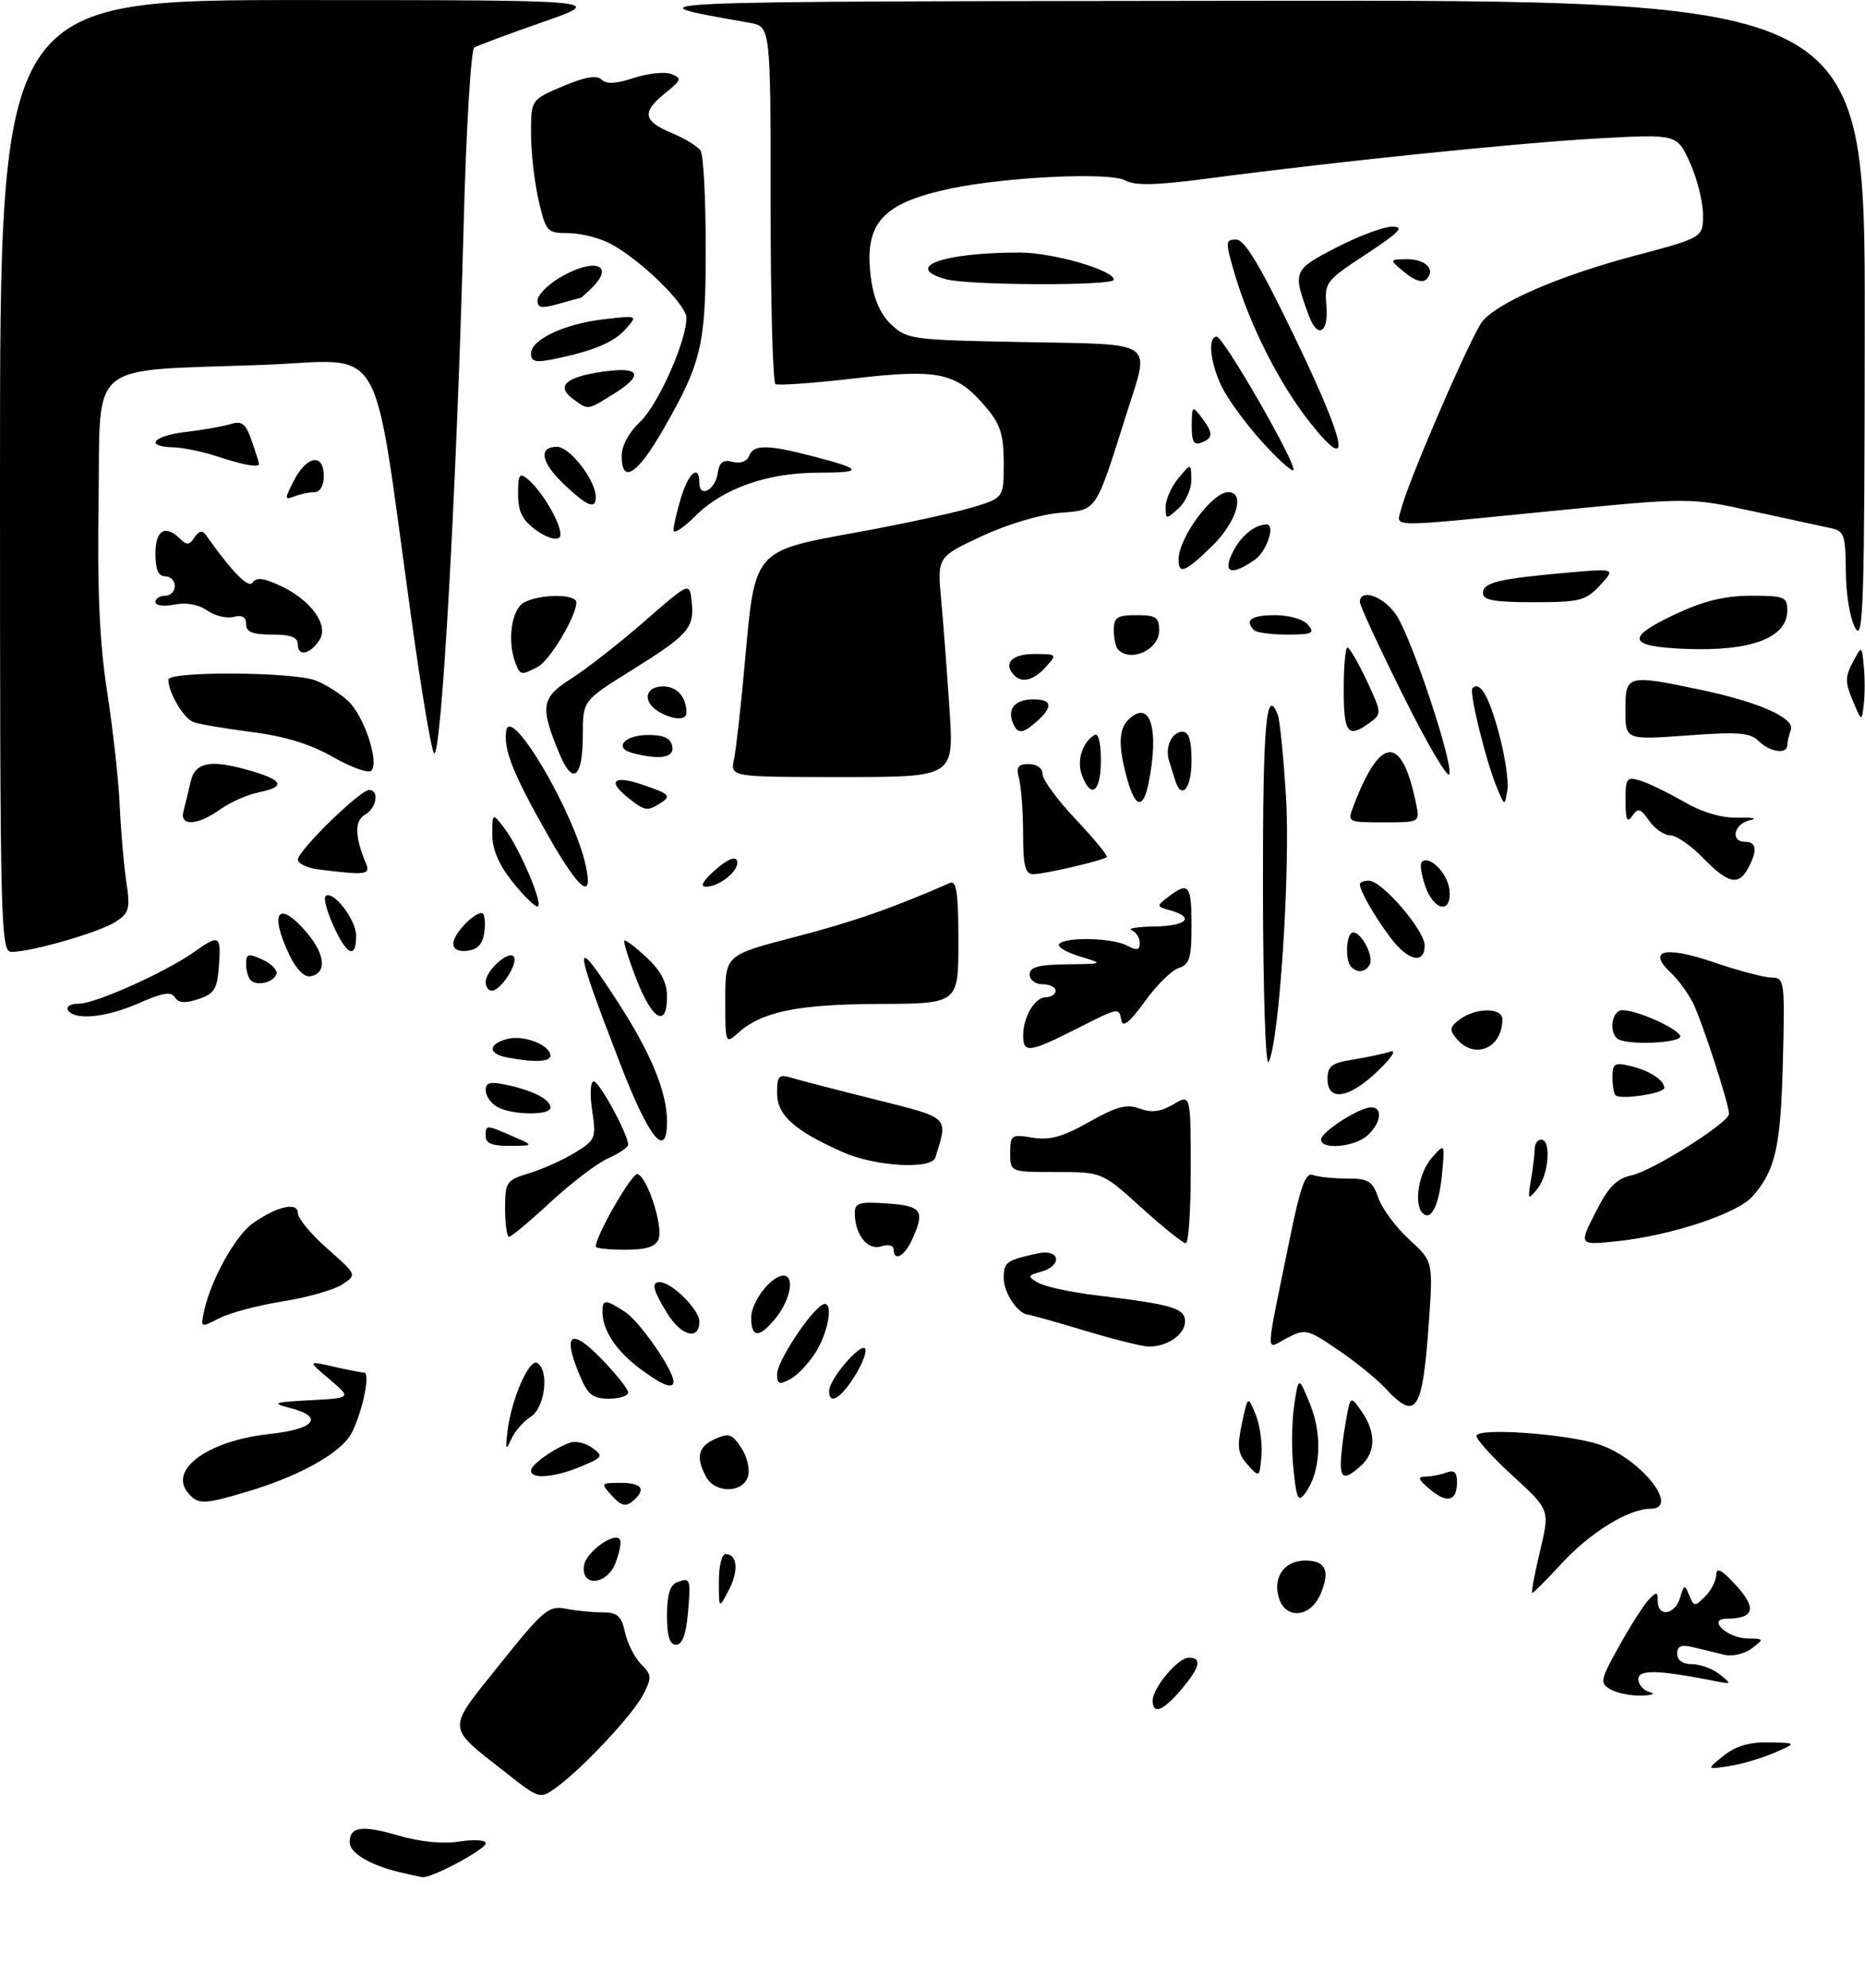<?xml version="1.0" encoding="UTF-8" standalone="no"?>
<!DOCTYPE svg PUBLIC "-//W3C//DTD SVG 1.1//EN" "http://www.w3.org/Graphics/SVG/1.1/DTD/svg11.dtd" >
<svg xmlns="http://www.w3.org/2000/svg" xmlns:xlink="http://www.w3.org/1999/xlink" version="1.1" viewBox="0 0 288 307">
 <g >
 <path fill="currentColor"
d=" M 61.50 289.07 C 57.11 288.01 54.00 286.13 54.00 284.52 C 54.00 282.09 55.86 281.82 61.48 283.45 C 64.92 284.45 68.41 284.80 70.96 284.39 C 73.24 284.03 75.00 284.15 75.00 284.67 C 75.00 285.60 66.59 290.09 65.22 289.90 C 64.83 289.84 63.15 289.47 61.50 289.07 Z  M 77.93 273.61 C 68.84 266.46 68.88 267.37 77.19 257.01 C 83.93 248.59 84.73 247.92 87.38 248.44 C 88.96 248.75 91.51 249.00 93.05 249.00 C 95.36 249.00 95.96 249.53 96.52 252.10 C 96.90 253.81 98.02 256.02 99.01 257.01 C 100.64 258.64 100.67 259.08 99.35 261.66 C 97.74 264.78 89.99 273.08 85.93 276.02 C 83.36 277.88 83.36 277.88 77.93 273.61 Z  M 266.16 271.14 C 268.01 269.65 270.13 269.02 273.16 269.08 C 277.50 269.16 277.50 269.16 274.01 270.68 C 272.08 271.52 268.93 272.45 267.01 272.74 C 263.50 273.28 263.50 273.28 266.16 271.14 Z  M 178.00 262.63 C 178.00 260.65 181.90 256.00 183.57 256.00 C 185.67 256.00 185.33 257.46 182.41 260.92 C 179.64 264.21 178.00 264.85 178.00 262.63 Z  M 248.70 260.89 C 247.01 259.91 247.10 259.48 250.05 254.17 C 251.79 251.05 253.84 247.84 254.60 247.04 C 255.83 245.75 256.00 245.79 256.00 247.29 C 256.00 249.79 258.65 249.38 259.44 246.75 C 260.07 244.67 260.17 244.64 260.86 246.37 C 261.57 248.13 261.71 248.14 263.31 246.55 C 264.24 245.62 265.01 244.10 265.03 243.18 C 265.05 241.96 265.91 242.43 268.13 244.88 C 271.34 248.41 270.88 249.95 266.63 249.98 C 263.55 250.01 266.73 252.99 269.87 253.03 C 272.43 253.06 272.45 253.10 270.50 254.58 C 269.38 255.42 267.51 255.85 266.25 255.54 C 265.01 255.25 262.88 254.73 261.50 254.39 C 259.62 253.93 259.00 254.18 259.00 255.39 C 259.00 256.41 259.85 257.00 261.31 257.00 C 262.58 257.00 264.49 257.71 265.56 258.57 C 267.43 260.08 267.41 260.12 265.00 259.64 C 256.08 257.87 253.00 257.79 253.00 259.31 C 253.00 260.16 253.79 261.06 254.75 261.31 C 255.71 261.56 255.15 261.81 253.50 261.85 C 251.85 261.90 249.69 261.47 248.70 260.89 Z  M 103.00 249.47 C 103.00 246.31 103.47 244.76 104.54 244.35 C 106.63 243.55 106.71 243.79 106.22 249.25 C 105.94 252.45 105.34 254.00 104.40 254.00 C 103.41 254.00 103.00 252.68 103.00 249.47 Z  M 197.41 246.49 C 196.63 243.39 198.44 241.00 201.56 241.00 C 204.70 241.00 205.43 242.54 203.97 246.06 C 202.37 249.93 198.34 250.19 197.41 246.49 Z  M 111.01 244.25 C 111.00 241.91 111.46 240.00 112.03 240.00 C 113.87 240.00 114.11 242.56 112.54 245.57 C 111.01 248.50 111.01 248.50 111.01 244.25 Z  M 237.81 239.58 C 239.34 233.17 239.34 233.17 233.67 227.98 C 230.55 225.13 228.00 222.33 228.00 221.75 C 228.00 220.43 242.03 221.42 247.00 223.09 C 253.39 225.25 259.55 233.00 254.87 233.00 C 251.51 233.00 245.58 236.65 241.18 241.42 C 238.86 243.94 236.80 246.00 236.62 246.00 C 236.43 246.00 236.96 243.11 237.81 239.58 Z  M 90.18 241.78 C 90.50 239.58 95.23 236.29 95.78 237.88 C 95.94 238.33 95.61 239.89 95.06 241.35 C 93.75 244.79 89.70 245.14 90.18 241.78 Z  M 94.50 231.00 C 92.73 229.04 92.76 229.00 95.85 229.00 C 99.20 229.00 99.86 230.04 97.65 231.87 C 96.62 232.73 95.88 232.52 94.50 231.00 Z  M 29.01 230.51 C 26.02 226.90 32.22 222.46 41.66 221.45 C 48.68 220.69 50.14 218.80 44.75 217.42 C 41.87 216.68 42.23 216.54 47.90 216.24 C 54.30 215.90 54.30 215.90 50.90 213.02 C 47.50 210.14 47.50 210.14 51.50 211.05 C 53.70 211.55 55.83 211.96 56.23 211.98 C 57.22 212.01 56.02 217.89 54.33 221.24 C 52.80 224.30 46.34 227.94 38.07 230.39 C 31.39 232.37 30.56 232.38 29.01 230.51 Z  M 199.74 226.90 C 199.43 223.93 199.48 219.47 199.85 217.00 C 200.54 212.50 200.54 212.50 202.33 216.92 C 204.24 221.64 203.93 227.34 201.58 230.56 C 200.48 232.06 200.23 231.58 199.74 226.90 Z  M 220.85 230.03 C 218.97 228.46 218.83 228.06 220.17 228.03 C 221.09 228.01 222.55 227.73 223.42 227.39 C 224.54 226.96 225.00 227.38 225.00 228.83 C 225.00 231.83 223.53 232.25 220.85 230.03 Z  M 109.04 228.07 C 107.41 225.04 107.80 223.41 110.42 222.22 C 112.53 221.26 113.06 221.44 114.48 223.60 C 115.40 225.01 115.84 226.94 115.49 228.05 C 114.67 230.62 110.41 230.63 109.04 228.07 Z  M 82.00 227.12 C 82.00 226.19 85.40 223.75 88.04 222.79 C 88.89 222.48 90.43 222.84 91.46 223.59 C 93.21 224.88 93.10 225.06 89.70 226.48 C 85.66 228.17 82.00 228.47 82.00 227.12 Z  M 192.67 226.20 C 191.14 224.50 191.00 223.48 191.78 219.84 C 192.70 215.50 192.70 215.50 193.90 218.44 C 194.56 220.06 194.96 222.93 194.80 224.81 C 194.50 228.21 194.48 228.22 192.67 226.20 Z  M 207.06 225.75 C 207.09 224.51 207.43 221.70 207.83 219.50 C 208.53 215.50 208.53 215.50 210.27 217.97 C 212.50 221.17 212.47 224.27 210.17 226.35 C 207.71 228.57 206.99 228.43 207.06 225.75 Z  M 78.38 220.94 C 78.98 216.02 81.75 209.72 82.98 210.49 C 84.86 211.65 84.15 217.43 81.95 218.80 C 80.83 219.50 79.47 221.07 78.93 222.29 C 78.11 224.13 78.02 223.91 78.38 220.94 Z  M 213.92 214.38 C 212.59 212.94 209.29 210.27 206.59 208.44 C 201.88 205.24 201.57 205.17 198.75 206.63 C 195.35 208.39 195.31 210.26 199.09 191.70 C 200.80 183.26 201.60 181.02 202.72 181.45 C 203.52 181.75 205.88 182.00 207.98 182.00 C 211.33 182.00 211.93 182.37 212.85 185.00 C 213.43 186.66 215.57 189.54 217.60 191.40 C 221.31 194.80 221.31 194.80 220.64 204.36 C 219.67 218.07 218.69 219.53 213.92 214.38 Z  M 89.48 212.30 C 86.83 205.95 88.12 204.97 92.82 209.79 C 95.12 212.15 97.00 214.52 97.00 215.04 C 97.00 215.57 95.66 216.00 94.01 216.00 C 91.51 216.00 90.77 215.40 89.48 212.30 Z  M 128.04 214.75 C 128.09 212.97 132.78 207.45 133.57 208.24 C 133.93 208.60 133.24 210.49 132.03 212.45 C 129.83 216.01 127.97 217.08 128.04 214.75 Z  M 98.97 211.47 C 95.27 208.75 93.09 205.54 93.04 202.75 C 92.99 200.59 93.42 200.57 96.58 202.64 C 98.80 204.10 104.00 211.59 104.00 213.34 C 104.00 214.59 102.38 213.99 98.97 211.47 Z  M 120.00 212.19 C 120.00 210.31 124.89 202.80 126.93 201.54 C 128.73 200.43 128.13 205.27 126.05 208.69 C 124.98 210.44 123.18 212.37 122.05 212.97 C 120.32 213.90 120.00 213.78 120.00 212.19 Z  M 167.50 205.49 C 163.10 204.16 159.19 203.06 158.82 203.04 C 157.22 202.95 155.00 199.67 155.00 197.40 C 155.00 194.90 155.36 194.64 160.25 193.56 C 163.69 192.81 164.15 195.44 160.75 196.40 C 158.65 196.99 158.62 197.10 160.32 198.10 C 161.32 198.69 165.37 199.56 169.32 200.04 C 181.10 201.46 183.00 202.02 183.00 204.08 C 183.00 206.11 180.17 208.03 177.32 207.95 C 176.32 207.92 171.90 206.81 167.50 205.49 Z  M 102.99 202.75 C 100.82 199.20 100.54 198.00 101.87 198.00 C 103.71 198.00 108.00 202.24 108.00 204.07 C 108.00 207.08 105.18 206.34 102.99 202.75 Z  M 116.00 203.50 C 116.00 201.02 119.09 197.00 121.00 197.00 C 122.71 197.00 122.10 200.60 119.93 203.37 C 117.33 206.67 116.00 206.72 116.00 203.50 Z  M 31.56 202.29 C 32.61 197.57 36.38 190.80 39.01 188.94 C 42.73 186.29 46.00 185.55 46.00 187.35 C 46.00 188.16 48.05 190.64 50.57 192.85 C 55.13 196.87 55.13 196.87 52.82 198.38 C 51.54 199.21 47.41 200.38 43.62 200.98 C 39.84 201.59 35.44 202.75 33.85 203.58 C 30.94 205.08 30.94 205.08 31.56 202.29 Z  M 138.00 192.93 C 138.00 192.33 137.15 192.13 136.06 192.48 C 133.97 193.14 132.00 190.64 132.00 187.32 C 132.00 185.76 132.71 185.55 137.00 185.85 C 142.37 186.22 142.88 186.97 140.84 191.45 C 139.67 194.03 138.00 194.90 138.00 192.93 Z  M 92.00 192.52 C 92.00 190.80 97.63 181.04 98.46 181.31 C 99.98 181.80 102.44 189.42 101.70 191.35 C 101.24 192.55 99.82 193.00 96.53 193.00 C 94.04 193.00 92.00 192.78 92.00 192.52 Z  M 176.26 186.50 C 170.19 181.00 170.19 181.00 163.09 181.00 C 156.00 181.00 156.00 181.00 156.00 178.06 C 156.00 175.27 156.17 175.15 159.45 175.69 C 162.12 176.12 164.11 175.57 168.20 173.26 C 172.46 170.86 173.99 170.45 176.00 171.20 C 177.83 171.88 179.22 171.70 181.19 170.55 C 183.87 168.96 183.87 168.96 183.88 180.48 C 183.89 186.82 183.55 192.00 183.12 192.00 C 182.69 192.00 179.61 189.53 176.26 186.50 Z  M 246.38 187.24 C 248.38 183.28 249.61 182.02 251.98 181.50 C 255.24 180.79 267.00 173.37 267.00 172.02 C 267.00 170.46 262.77 157.48 261.38 154.78 C 260.61 153.28 259.11 151.25 258.04 150.25 C 254.29 146.75 257.06 146.03 264.50 148.56 C 268.35 149.88 272.43 150.96 273.57 150.97 C 275.58 151.00 275.63 151.42 275.32 163.97 C 274.98 177.17 274.18 180.73 270.62 184.77 C 268.27 187.43 258.01 190.82 249.67 191.69 C 243.81 192.30 243.81 192.30 246.38 187.24 Z  M 78.00 186.66 C 78.00 182.51 78.17 182.27 81.75 181.17 C 83.81 180.55 86.99 179.11 88.81 177.99 C 91.97 176.05 92.09 175.76 91.44 171.48 C 91.07 168.95 91.17 167.00 91.69 167.00 C 92.55 167.00 97.00 175.20 97.00 176.78 C 97.00 177.18 95.62 178.12 93.94 178.87 C 92.25 179.61 88.25 182.65 85.05 185.61 C 81.85 188.58 78.96 191.00 78.62 191.00 C 78.28 191.00 78.00 189.05 78.00 186.66 Z  M 219.68 187.35 C 218.29 185.95 219.07 181.14 221.06 178.86 C 223.13 176.50 223.13 176.50 222.68 181.34 C 222.23 186.15 220.98 188.65 219.68 187.35 Z  M 236.43 182.12 C 236.74 180.27 237.00 178.13 237.00 177.38 C 237.00 176.62 237.45 176.00 238.00 176.00 C 239.58 176.00 239.17 181.41 237.43 183.56 C 235.94 185.40 235.89 185.32 236.43 182.12 Z  M 130.16 177.93 C 122.67 174.61 120.00 172.21 120.00 168.82 C 120.00 166.12 120.26 165.85 122.25 166.45 C 123.49 166.82 129.32 168.34 135.21 169.81 C 146.77 172.71 146.42 172.36 144.45 178.75 C 143.86 180.65 135.17 180.16 130.16 177.93 Z  M 75.00 175.50 C 75.00 173.66 74.99 173.66 79.14 175.46 C 82.50 176.92 82.50 176.92 78.75 176.96 C 76.07 176.99 75.00 176.57 75.00 175.50 Z  M 204.00 175.99 C 204.00 174.81 209.91 171.01 211.75 171.00 C 213.59 171.00 213.27 173.45 211.17 175.35 C 209.17 177.15 204.00 177.61 204.00 175.99 Z  M 95.76 164.25 C 88.39 145.15 88.36 143.86 95.56 154.99 C 100.52 162.65 103.00 168.70 103.00 173.13 C 103.00 179.24 100.23 175.85 95.76 164.25 Z  M 76.75 170.92 C 75.79 170.36 75.00 169.21 75.00 168.37 C 75.00 167.17 75.70 166.99 78.25 167.54 C 82.35 168.42 85.00 169.79 85.00 171.04 C 85.00 172.31 78.98 172.22 76.75 170.92 Z  M 249.47 169.14 C 249.21 168.88 249.00 167.61 249.00 166.31 C 249.00 164.26 249.34 164.04 251.75 164.62 C 254.74 165.33 257.00 166.80 257.00 168.01 C 257.00 168.87 250.21 169.88 249.47 169.14 Z  M 205.00 166.63 C 205.00 164.64 205.64 164.15 208.91 163.63 C 211.06 163.29 213.65 162.74 214.66 162.41 C 215.74 162.06 214.96 163.29 212.76 165.40 C 208.35 169.65 205.00 170.18 205.00 166.63 Z  M 195.03 137.25 C 195.00 111.87 195.53 105.73 197.33 110.43 C 197.64 111.22 198.20 116.84 198.58 122.92 C 199.30 134.16 197.54 161.07 195.90 164.00 C 195.43 164.84 195.05 152.99 195.03 137.25 Z  M 78.25 163.29 C 75.29 162.72 75.38 161.19 78.41 160.43 C 80.94 159.80 85.00 161.40 85.00 163.04 C 85.00 164.00 82.44 164.10 78.25 163.29 Z  M 158.00 159.93 C 158.00 157.03 159.80 154.00 161.54 154.00 C 162.34 154.00 163.00 153.55 163.00 153.00 C 163.00 152.45 162.10 152.00 161.00 152.00 C 159.89 152.00 159.00 151.33 159.00 150.50 C 159.00 149.35 160.34 148.98 164.75 148.92 C 170.50 148.85 170.50 148.85 166.66 147.67 C 164.55 147.03 163.16 146.16 163.58 145.75 C 164.69 144.64 171.83 144.84 174.07 146.04 C 175.57 146.84 176.00 146.74 176.00 145.62 C 176.00 144.82 175.44 143.94 174.75 143.66 C 174.06 143.38 175.64 143.12 178.25 143.08 C 183.24 143.00 184.57 141.68 180.75 140.60 C 178.55 139.98 178.54 139.94 180.44 138.48 C 183.56 136.10 184.00 136.66 184.00 142.93 C 184.00 147.97 183.70 148.96 182.02 149.49 C 180.93 149.84 178.57 152.17 176.77 154.68 C 174.51 157.82 173.40 158.73 173.18 157.62 C 172.76 155.53 172.94 155.49 166.00 159.00 C 158.96 162.55 158.00 162.67 158.00 159.93 Z  M 224.91 160.39 C 223.78 159.03 223.86 158.57 225.48 157.39 C 227.97 155.57 232.00 155.59 232.00 157.42 C 232.00 161.90 227.67 163.72 224.91 160.39 Z  M 112.00 154.40 C 112.00 147.49 112.00 147.49 122.75 144.70 C 131.75 142.36 137.87 140.23 146.75 136.33 C 147.70 135.92 148.00 138.08 148.00 145.39 C 148.00 155.00 148.00 155.00 135.75 155.04 C 123.12 155.09 117.61 156.23 113.93 159.56 C 112.04 161.27 112.00 161.17 112.00 154.40 Z  M 249.67 160.33 C 248.40 159.06 249.01 156.00 250.53 156.00 C 252.71 156.00 258.63 158.59 259.44 159.90 C 260.19 161.11 250.86 161.52 249.67 160.33 Z  M 10.50 156.00 C 10.16 155.44 10.91 155.00 12.19 155.00 C 14.75 155.00 25.64 150.10 30.01 146.99 C 33.87 144.25 34.16 144.41 33.81 149.17 C 33.54 152.76 33.10 153.48 30.63 154.29 C 28.57 154.98 27.56 154.90 27.01 154.02 C 26.44 153.09 25.11 153.30 21.50 154.90 C 16.42 157.14 11.51 157.64 10.50 156.00 Z  M 98.30 151.27 C 97.08 148.14 96.23 145.43 96.41 145.26 C 96.58 145.08 98.14 146.26 99.86 147.87 C 102.07 149.94 103.00 151.72 103.00 153.90 C 103.00 158.81 100.72 157.54 98.30 151.27 Z  M 75.00 151.65 C 75.00 149.87 78.65 146.62 79.36 147.77 C 80.02 148.84 77.30 153.00 75.94 153.00 C 75.42 153.00 75.00 152.39 75.00 151.65 Z  M 38.70 151.37 C 38.32 150.98 38.00 149.85 38.00 148.85 C 38.00 147.28 38.33 147.19 40.53 148.19 C 41.92 148.83 42.89 149.83 42.69 150.42 C 42.26 151.73 39.67 152.34 38.70 151.37 Z  M 44.70 147.50 C 41.48 140.75 43.02 138.86 47.46 144.13 C 50.26 147.47 50.47 150.29 47.94 150.77 C 47.01 150.95 45.74 149.67 44.70 147.50 Z  M 208.67 149.33 C 207.64 148.30 207.88 144.00 208.96 144.00 C 210.30 144.00 212.23 147.83 211.49 149.02 C 210.79 150.16 209.62 150.29 208.67 149.33 Z  M 214.68 144.75 C 212.20 141.43 210.00 137.58 210.00 136.57 C 210.00 136.25 210.62 136.00 211.38 136.00 C 213.40 136.00 220.00 143.66 220.00 146.00 C 220.00 149.01 217.40 148.40 214.68 144.75 Z  M 0.00 73.50 C 0.00 0.00 0.00 0.00 46.75 0.01 C 93.50 0.02 93.50 0.02 83.84 3.40 C 78.53 5.25 73.76 7.03 73.24 7.35 C 72.72 7.67 71.99 19.91 71.60 34.72 C 70.55 74.88 68.15 117.61 67.02 116.32 C 66.62 115.87 65.08 106.72 63.59 96.00 C 57.34 51.16 59.93 55.64 40.59 56.35 C 13.04 57.37 15.55 55.28 15.22 77.52 C 15.01 91.31 15.38 99.35 16.56 106.94 C 17.45 112.68 18.32 120.55 18.49 124.44 C 18.66 128.32 19.12 133.60 19.50 136.16 C 20.13 140.35 19.96 140.98 17.85 142.36 C 15.40 143.96 4.89 147.00 1.79 147.00 C 0.09 147.00 0.00 143.46 0.00 73.50 Z  M 51.50 142.99 C 50.50 140.78 49.94 138.72 50.26 138.41 C 51.35 137.32 55.00 142.01 55.00 144.50 C 55.00 148.17 53.55 147.55 51.50 142.99 Z  M 70.00 145.72 C 70.00 144.28 73.06 141.00 74.40 141.00 C 74.80 141.00 74.99 142.24 74.82 143.75 C 74.59 145.72 73.86 146.59 72.25 146.82 C 70.83 147.02 70.00 146.62 70.00 145.72 Z  M 79.08 136.11 C 77.00 133.48 76.01 131.12 76.02 128.86 C 76.04 125.50 76.04 125.50 77.88 127.89 C 80.27 131.00 84.07 140.00 83.00 140.00 C 82.54 140.00 80.78 138.25 79.08 136.11 Z  M 220.09 136.84 C 219.49 135.10 219.24 133.43 219.54 133.12 C 220.68 131.99 223.51 134.79 223.82 137.35 C 224.27 141.17 221.47 140.78 220.09 136.84 Z  M 84.76 129.25 C 79.26 119.59 77.74 115.83 78.17 112.88 C 78.78 108.63 88.70 125.47 90.47 133.75 C 91.63 139.20 89.45 137.48 84.76 129.25 Z  M 110.46 134.34 C 112.34 132.68 113.56 132.17 113.81 132.93 C 114.28 134.34 111.16 136.94 109.00 136.94 C 108.04 136.94 108.57 136.00 110.46 134.34 Z  M 263.00 132.50 C 261.13 130.57 258.85 129.00 257.93 129.00 C 257.00 129.00 255.53 127.99 254.67 126.75 C 253.32 124.83 252.94 124.72 252.06 126.00 C 251.27 127.15 251.03 126.61 251.02 123.68 C 251.00 120.19 251.19 119.92 253.25 120.54 C 254.49 120.91 257.52 122.37 260.00 123.80 C 262.95 125.49 265.88 126.35 268.50 126.28 C 270.70 126.22 271.49 126.39 270.25 126.66 C 267.76 127.19 267.13 130.00 269.50 130.00 C 271.26 130.00 271.41 131.36 269.96 134.07 C 268.48 136.84 266.85 136.47 263.00 132.50 Z  M 49.25 134.28 C 47.46 134.05 46.00 133.37 46.00 132.75 C 46.00 131.38 55.60 122.00 57.00 122.00 C 58.62 122.00 58.15 124.82 56.36 125.82 C 54.74 126.73 54.78 129.20 56.48 133.25 C 57.26 135.10 56.63 135.19 49.25 134.28 Z  M 157.99 128.75 C 157.98 125.31 157.70 121.49 157.37 120.25 C 156.88 118.44 157.18 118.00 158.88 118.00 C 160.13 118.00 161.00 118.64 161.00 119.56 C 161.00 120.42 163.32 123.57 166.16 126.57 C 168.99 129.57 171.13 132.18 170.91 132.36 C 170.25 132.91 161.26 135.00 159.56 135.00 C 158.32 135.00 158.00 133.74 157.99 128.75 Z  M 28.34 125.25 C 28.60 124.29 29.09 122.26 29.43 120.75 C 30.13 117.61 32.60 117.20 39.13 119.16 C 43.80 120.56 44.04 121.54 39.92 122.37 C 38.22 122.71 35.56 123.89 34.01 124.99 C 30.46 127.52 27.69 127.65 28.34 125.25 Z  M 209.00 124.49 C 213.19 113.47 216.52 113.39 218.70 124.25 C 219.25 126.99 219.23 127.00 213.65 127.00 C 208.09 127.00 208.06 126.98 209.00 124.49 Z  M 96.86 123.09 C 93.78 120.59 94.80 119.70 99.09 121.14 C 103.46 122.62 103.75 122.91 101.97 124.04 C 99.93 125.33 99.54 125.26 96.86 123.09 Z  M 174.05 120.25 C 172.69 115.33 172.73 112.67 174.20 111.20 C 177.57 107.83 179.07 112.41 177.38 120.88 C 176.54 125.05 175.32 124.82 174.05 120.25 Z  M 231.21 121.77 C 229.50 117.70 226.82 106.85 227.38 106.29 C 228.55 105.12 229.89 107.41 231.48 113.29 C 232.42 116.77 233.00 120.71 232.77 122.05 C 232.36 124.50 232.36 124.50 231.21 121.77 Z  M 167.09 119.75 C 166.24 117.50 167.11 114.67 169.01 113.50 C 169.61 113.12 170.00 114.67 170.00 117.44 C 170.00 122.29 168.49 123.48 167.09 119.75 Z  M 181.47 120.50 C 181.21 119.67 180.79 118.33 180.53 117.50 C 179.87 115.38 180.96 113.00 182.61 113.00 C 183.59 113.00 184.00 114.32 184.00 117.50 C 184.00 121.81 182.45 123.64 181.47 120.50 Z  M 216.75 107.55 C 213.04 100.09 210.00 93.54 210.00 92.99 C 210.00 90.68 213.97 92.23 215.79 95.25 C 218.28 99.38 224.26 117.46 223.83 119.54 C 223.65 120.40 220.46 115.01 216.75 107.55 Z  M 51.41 116.90 C 47.93 114.91 43.98 113.69 38.88 113.05 C 34.79 112.53 30.72 111.83 29.85 111.50 C 28.34 110.92 26.00 106.95 26.00 104.95 C 26.00 103.64 45.18 103.74 48.68 105.07 C 50.23 105.65 52.52 107.09 53.76 108.25 C 56.24 110.58 58.63 117.80 57.32 119.03 C 56.87 119.45 54.21 118.50 51.41 116.90 Z  M 86.44 116.52 C 83.34 109.08 83.54 107.77 88.23 104.79 C 90.58 103.30 95.65 99.33 99.50 95.97 C 106.50 89.85 106.50 89.85 106.82 92.99 C 107.23 97.01 106.30 98.05 97.37 103.61 C 90.00 108.21 90.00 108.21 90.00 113.54 C 90.00 120.09 88.47 121.37 86.44 116.52 Z  M 113.35 117.25 C 113.67 115.74 114.44 108.88 115.05 102.00 C 116.57 84.92 116.41 85.10 132.11 82.25 C 138.92 81.01 146.86 79.31 149.75 78.47 C 155.00 76.94 155.00 76.94 155.00 71.55 C 155.00 67.14 154.50 65.56 152.30 62.94 C 147.74 57.52 145.02 56.92 131.92 58.44 C 125.64 59.17 120.16 59.56 119.75 59.32 C 119.34 59.08 119.00 46.55 119.00 31.49 C 119.00 4.09 119.00 4.09 115.75 3.52 C 96.74 0.15 94.84 0.24 193.25 0.12 C 288.00 0.00 288.00 0.00 287.96 49.75 C 287.93 93.39 287.75 99.19 286.50 97.00 C 285.70 95.59 285.06 91.77 285.04 88.27 C 285.00 82.63 284.79 81.99 282.75 81.57 C 281.51 81.31 276.09 80.13 270.71 78.96 C 260.92 76.82 260.92 76.82 239.71 78.91 C 213.48 81.50 215.65 81.53 216.41 78.51 C 217.49 74.19 227.29 51.59 228.93 49.61 C 231.39 46.65 240.93 42.54 252.45 39.49 C 263.00 36.69 263.00 36.69 262.98 33.10 C 262.97 31.12 262.06 27.52 260.96 25.10 C 258.96 20.70 258.96 20.70 246.73 21.38 C 234.38 22.07 206.61 24.92 186.66 27.55 C 178.51 28.62 175.30 28.70 173.72 27.85 C 171.31 26.56 155.32 27.32 146.79 29.12 C 136.09 31.39 133.34 34.53 134.52 43.13 C 134.95 46.24 135.99 48.59 137.66 50.15 C 140.06 52.41 140.87 52.51 158.08 52.83 C 178.70 53.21 177.58 52.46 174.09 63.50 C 169.08 79.35 169.51 78.71 163.64 79.20 C 160.61 79.45 155.48 80.99 151.55 82.83 C 144.73 86.02 144.73 86.02 145.35 92.76 C 145.69 96.47 146.27 104.11 146.64 109.75 C 147.30 120.00 147.30 120.00 130.03 120.00 C 112.77 120.00 112.77 120.00 113.35 117.25 Z  M 97.69 116.30 C 94.70 115.52 96.42 113.50 100.07 113.50 C 102.52 113.50 103.57 113.99 103.81 115.25 C 104.15 117.02 101.95 117.40 97.69 116.30 Z  M 271.58 114.44 C 270.28 113.14 268.44 112.99 260.51 113.58 C 251.00 114.27 251.00 114.27 251.00 109.64 C 251.00 104.21 251.24 104.14 262.50 106.50 C 271.64 108.41 277.25 110.91 276.54 112.75 C 276.24 113.53 276.00 114.58 276.00 115.08 C 276.00 116.54 273.29 116.15 271.58 114.44 Z  M 156.38 111.55 C 155.55 109.40 156.80 108.00 159.56 108.00 C 162.47 108.00 162.67 109.09 160.17 111.35 C 157.92 113.38 157.10 113.42 156.38 111.55 Z  M 207.50 106.50 C 207.50 102.93 207.76 100.00 208.08 100.00 C 208.40 100.00 209.73 102.30 211.05 105.10 C 213.39 110.09 213.40 110.24 211.53 111.60 C 208.14 114.08 207.50 113.27 207.50 106.50 Z  M 101.75 109.92 C 99.17 108.42 99.57 106.00 102.39 106.00 C 104.56 106.00 106.00 107.63 106.00 110.08 C 106.00 111.28 103.95 111.20 101.75 109.92 Z  M 286.11 108.20 C 284.92 105.38 284.92 104.52 286.11 102.27 C 287.50 99.65 287.50 99.65 287.81 102.84 C 287.99 104.60 287.99 107.27 287.81 108.77 C 287.50 111.50 287.50 111.50 286.11 108.20 Z  M 156.67 104.33 C 154.85 102.52 156.21 101.00 159.65 101.00 C 163.25 101.00 163.28 101.03 161.50 103.00 C 159.66 105.04 157.86 105.53 156.67 104.33 Z  M 79.61 102.42 C 78.29 98.98 78.98 94.08 80.93 93.04 C 83.44 91.69 89.00 91.70 89.00 93.04 C 89.00 95.16 84.93 101.97 83.06 102.97 C 80.54 104.32 80.32 104.29 79.61 102.42 Z  M 46.00 99.58 C 46.00 98.40 44.98 98.00 42.00 98.00 C 38.98 98.00 38.00 97.60 38.00 96.38 C 38.00 95.28 37.39 94.93 36.06 95.27 C 35.00 95.55 33.17 95.10 31.99 94.28 C 30.65 93.34 28.75 93.00 26.92 93.37 C 25.29 93.69 24.00 93.52 24.00 92.97 C 24.00 92.44 24.68 92.00 25.50 92.00 C 26.32 92.00 27.00 91.33 27.00 90.50 C 27.00 89.67 26.32 89.00 25.50 89.00 C 24.45 89.00 24.00 87.94 24.00 85.50 C 24.00 81.84 25.54 80.94 27.84 83.24 C 28.83 84.23 29.28 84.18 30.04 82.99 C 30.68 82.00 31.25 81.86 31.75 82.56 C 35.88 88.40 38.41 90.96 39.03 89.95 C 39.56 89.10 40.75 89.26 43.45 90.54 C 48.05 92.72 50.78 96.54 49.36 98.79 C 47.96 101.02 46.00 101.48 46.00 99.58 Z  M 172.67 100.33 C 172.30 99.97 172.00 98.62 172.00 97.33 C 172.00 95.33 172.50 95.00 175.50 95.00 C 178.52 95.00 179.00 95.32 179.00 97.39 C 179.00 100.32 174.66 102.33 172.67 100.33 Z  M 260.25 100.21 C 251.25 99.84 250.92 98.48 258.93 94.75 C 263.16 92.78 266.44 92.00 270.42 92.00 C 275.55 92.00 276.00 92.18 276.00 94.26 C 276.00 98.51 270.42 100.62 260.25 100.21 Z  M 193.67 97.33 C 192.13 95.80 193.23 95.00 196.88 95.00 C 199.10 95.00 201.29 95.64 202.00 96.50 C 203.07 97.80 202.64 98.00 198.79 98.00 C 196.34 98.00 194.03 97.70 193.67 97.33 Z  M 229.00 91.58 C 229.00 89.96 231.40 89.38 242.00 88.44 C 249.50 87.78 249.50 87.78 247.08 90.39 C 244.86 92.77 243.98 93.00 236.83 93.00 C 230.73 93.00 229.00 92.69 229.00 91.58 Z  M 182.00 86.43 C 182.00 83.05 187.18 76.00 189.67 76.00 C 192.34 76.00 190.96 80.63 187.21 84.30 C 183.04 88.36 182.00 88.79 182.00 86.43 Z  M 190.44 85.12 C 191.69 82.70 193.81 81.00 195.58 81.00 C 197.00 81.00 195.62 85.15 193.78 86.44 C 190.08 89.03 188.70 88.49 190.44 85.12 Z  M 82.75 81.85 C 80.65 80.31 80.00 79.00 80.00 76.29 C 80.00 73.27 80.22 72.94 81.49 73.99 C 84.06 76.13 87.30 82.10 86.38 83.01 C 85.88 83.49 84.29 82.98 82.75 81.85 Z  M 104.00 81.90 C 104.00 81.26 104.52 78.99 105.16 76.87 C 106.32 72.98 108.00 71.63 108.00 74.58 C 108.00 76.98 110.45 75.67 110.83 73.08 C 111.08 71.37 111.65 70.94 113.14 71.33 C 114.32 71.64 115.34 71.27 115.67 70.42 C 116.36 68.62 118.48 68.63 125.60 70.48 C 133.28 72.48 133.43 73.00 126.34 73.00 C 118.53 73.00 111.65 75.42 107.41 79.66 C 105.53 81.53 104.00 82.54 104.00 81.90 Z  M 180.00 78.27 C 180.00 77.14 180.89 75.16 181.97 73.86 C 183.93 71.50 183.93 71.50 183.97 74.10 C 183.99 75.52 183.10 77.50 182.00 78.50 C 180.06 80.25 180.00 80.25 180.00 78.27 Z  M 87.25 74.94 C 83.56 71.49 83.04 69.00 86.01 69.00 C 88.00 69.00 91.99 74.17 92.00 76.75 C 92.00 78.71 90.76 78.24 87.25 74.94 Z  M 45.42 74.15 C 47.40 70.33 50.00 69.96 50.00 73.50 C 50.00 74.99 49.43 76.00 48.58 76.00 C 47.80 76.00 46.41 76.29 45.48 76.65 C 43.91 77.25 43.91 77.08 45.42 74.15 Z  M 96.00 70.40 C 96.00 68.84 97.13 66.75 98.84 65.15 C 101.61 62.55 106.00 52.72 106.00 49.09 C 106.00 47.00 98.76 39.96 94.16 37.58 C 92.48 36.71 89.58 36.00 87.72 36.00 C 84.48 36.00 84.30 35.79 83.17 30.92 C 82.53 28.13 82.00 23.50 82.00 20.62 C 82.00 15.40 82.00 15.40 86.92 13.32 C 90.36 11.87 92.16 11.56 92.89 12.29 C 93.62 13.02 95.13 12.95 97.90 12.03 C 100.07 11.32 102.67 11.05 103.68 11.44 C 105.33 12.09 105.24 12.36 102.75 14.36 C 99.07 17.32 99.28 18.67 103.71 20.53 C 105.76 21.38 107.78 22.62 108.20 23.29 C 108.62 23.95 108.98 30.63 108.98 38.12 C 109.00 53.29 108.38 55.96 102.36 66.42 C 98.40 73.31 96.00 74.81 96.00 70.40 Z  M 194.76 68.08 C 192.29 65.33 189.53 61.53 188.63 59.64 C 186.85 55.89 186.48 52.00 187.89 52.00 C 188.96 52.00 200.40 71.93 199.72 72.61 C 199.47 72.87 197.23 70.83 194.76 68.08 Z  M 33.50 70.47 C 31.30 69.75 28.26 69.12 26.75 69.08 C 22.24 68.95 23.63 67.30 28.75 66.70 C 31.36 66.40 34.46 65.85 35.62 65.49 C 37.37 64.95 37.95 65.41 38.87 68.07 C 39.49 69.84 40.00 71.46 40.00 71.65 C 40.00 72.26 37.63 71.83 33.50 70.47 Z  M 202.25 65.19 C 197.56 59.27 192.98 50.20 190.65 42.25 C 189.20 37.30 189.21 37.00 190.89 37.00 C 192.21 37.00 194.59 40.97 199.91 52.02 C 208.07 68.98 208.89 73.57 202.25 65.19 Z  M 184.03 65.72 C 184.06 62.67 184.14 62.60 185.53 64.44 C 187.38 66.89 187.38 67.64 185.50 68.36 C 184.35 68.80 184.01 68.18 184.03 65.72 Z  M 88.44 61.57 C 85.78 59.60 87.42 58.18 93.29 57.37 C 98.95 56.60 99.46 57.93 94.63 60.92 C 90.63 63.39 90.88 63.37 88.44 61.57 Z  M 82.00 54.61 C 82.00 52.43 87.17 50.00 93.30 49.30 C 98.50 48.70 98.50 48.70 96.63 50.81 C 94.77 52.91 91.51 54.25 85.25 55.51 C 82.70 56.02 82.00 55.82 82.00 54.61 Z  M 202.12 48.75 C 199.59 41.87 199.65 41.70 206.33 38.24 C 209.77 36.46 213.67 35.00 215.01 35.00 C 216.94 35.00 216.13 35.86 210.97 39.25 C 204.72 43.35 204.51 43.63 204.83 47.25 C 205.19 51.43 203.46 52.39 202.12 48.75 Z  M 83.00 46.42 C 83.00 45.62 84.46 44.08 86.25 42.99 C 91.57 39.75 95.12 40.74 91.43 44.43 C 90.56 45.29 89.77 46.00 89.67 46.00 C 89.57 46.00 88.03 46.42 86.24 46.93 C 83.65 47.67 83.00 47.57 83.00 46.42 Z  M 146.07 43.12 C 139.39 41.26 145.56 39.01 157.39 39.00 C 162.54 38.99 172.00 41.71 172.00 43.20 C 172.00 44.16 149.54 44.09 146.07 43.12 Z  M 216.91 42.07 C 214.50 40.07 214.50 40.07 217.19 40.03 C 220.14 40.00 221.77 41.63 220.27 43.13 C 219.67 43.73 218.44 43.34 216.91 42.07 Z "/>
</g>
</svg>